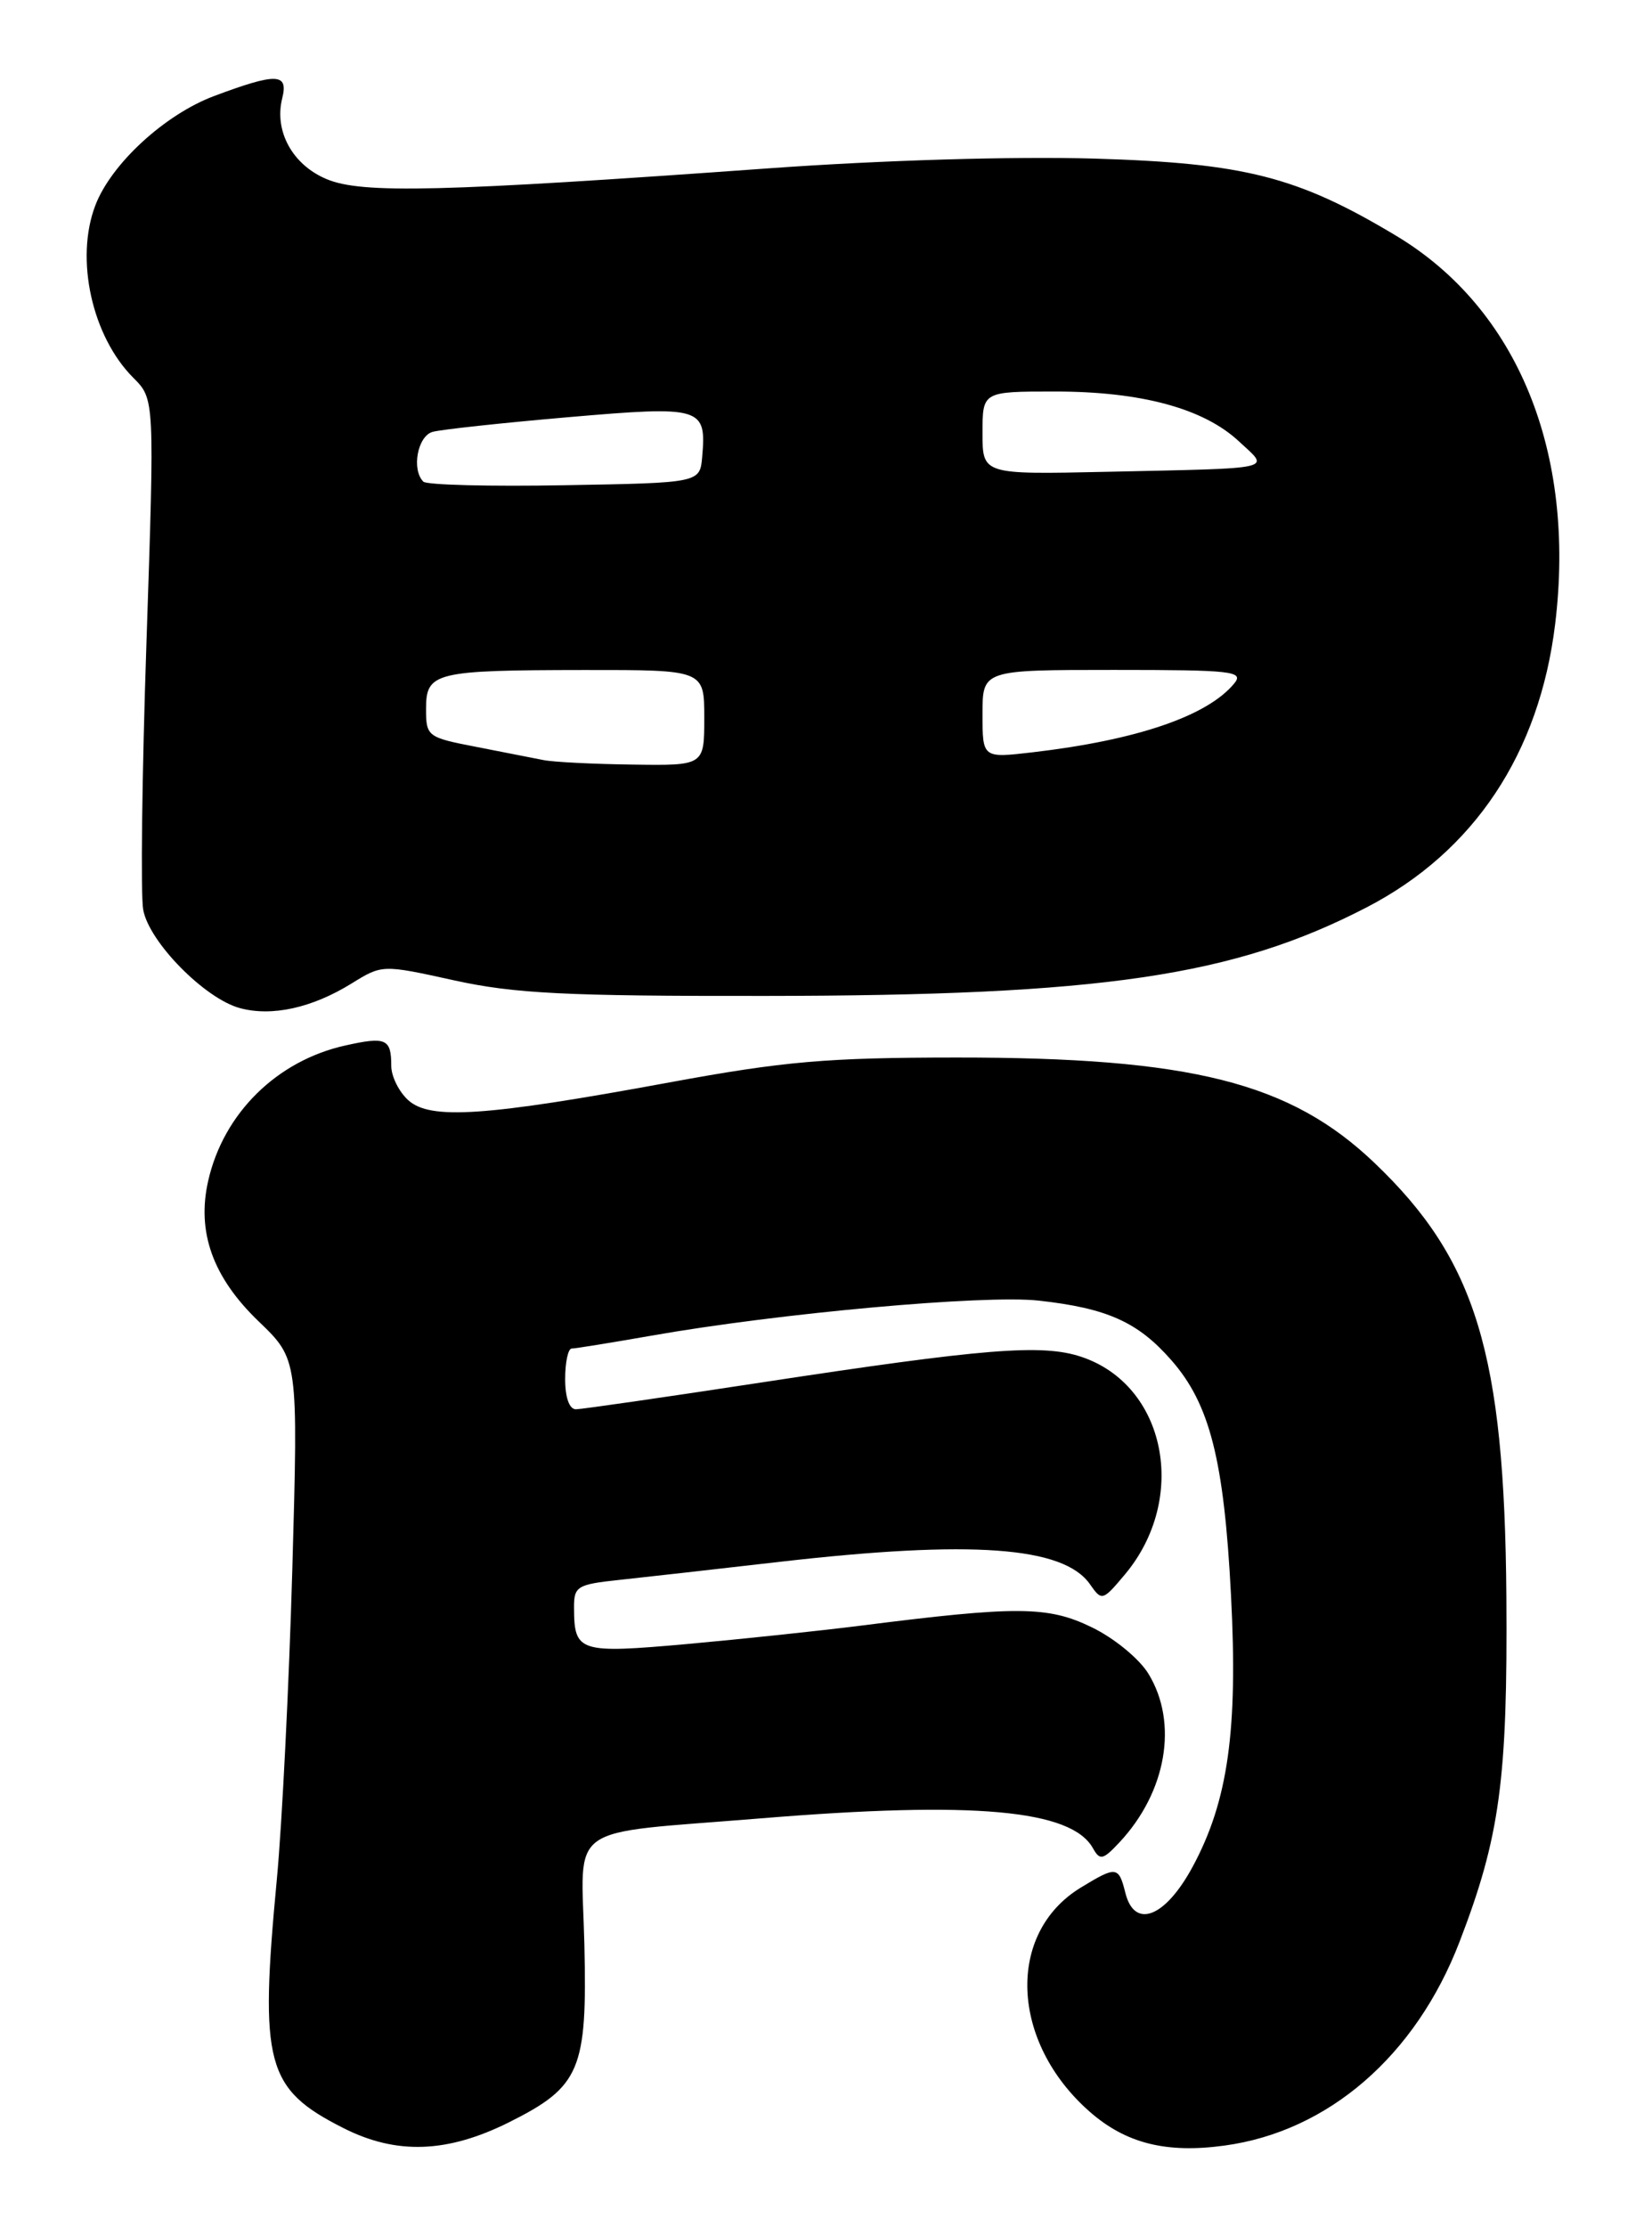 <?xml version="1.0" encoding="UTF-8" standalone="no"?>
<!DOCTYPE svg PUBLIC "-//W3C//DTD SVG 1.1//EN" "http://www.w3.org/Graphics/SVG/1.1/DTD/svg11.dtd" >
<svg xmlns="http://www.w3.org/2000/svg" xmlns:xlink="http://www.w3.org/1999/xlink" version="1.1" viewBox="0 0 190 256">
 <g >
 <path fill="currentColor"
d=" M 58.59 243.91 C 66.74 239.83 67.55 237.90 67.21 223.49 C 66.87 209.32 64.69 210.87 87.50 209.00 C 112.02 206.99 123.22 208.00 125.70 212.43 C 126.50 213.86 126.85 213.79 128.74 211.77 C 134.16 205.98 135.54 198.04 132.09 192.39 C 131.04 190.66 128.13 188.27 125.55 187.03 C 120.53 184.59 116.98 184.57 99.00 186.85 C 94.33 187.44 85.35 188.39 79.05 188.96 C 66.60 190.07 66.04 189.90 66.02 184.82 C 66.00 182.33 66.36 182.11 71.25 181.59 C 74.14 181.28 82.44 180.35 89.71 179.51 C 111.75 176.99 122.31 177.75 125.35 182.08 C 126.72 184.04 126.81 184.02 129.35 181.00 C 136.73 172.23 134.11 159.17 124.33 155.94 C 119.82 154.45 113.21 154.99 87.50 158.91 C 76.50 160.59 66.94 161.97 66.25 161.98 C 65.48 161.99 65.00 160.64 65.00 158.50 C 65.00 156.57 65.34 155.00 65.75 155.00 C 66.16 155.00 70.29 154.33 74.92 153.52 C 89.56 150.94 113.19 148.80 119.46 149.49 C 127.32 150.36 130.87 151.94 134.72 156.34 C 139.14 161.37 140.78 167.80 141.58 183.36 C 142.39 198.87 141.24 207.01 137.18 214.54 C 134.02 220.40 130.48 221.78 129.43 217.56 C 128.66 214.49 128.40 214.46 124.30 216.96 C 115.70 222.20 116.20 234.70 125.32 242.71 C 129.48 246.36 134.12 247.53 140.83 246.61 C 152.77 244.99 162.82 236.29 167.86 223.20 C 172.51 211.13 173.40 204.55 173.25 183.50 C 173.04 155.57 169.77 144.81 158.09 133.67 C 148.38 124.40 137.00 121.54 110.00 121.55 C 95.08 121.56 90.21 121.98 77.00 124.41 C 55.83 128.31 49.48 128.74 46.96 126.46 C 45.88 125.49 45.00 123.71 45.00 122.51 C 45.00 119.39 44.40 119.12 39.70 120.17 C 31.84 121.92 25.71 127.96 23.95 135.70 C 22.60 141.59 24.47 146.81 29.75 151.88 C 34.30 156.25 34.30 156.25 33.62 180.38 C 33.24 193.64 32.44 209.68 31.84 216.00 C 29.83 237.25 30.59 240.09 39.48 244.59 C 45.60 247.69 51.45 247.48 58.59 243.91 Z  M 40.42 113.05 C 43.96 110.86 43.96 110.86 52.23 112.68 C 59.14 114.20 65.04 114.50 88.00 114.47 C 126.76 114.44 141.92 112.20 157.22 104.27 C 169.54 97.88 177.05 86.59 178.86 71.74 C 181.27 51.96 174.53 35.49 160.61 27.12 C 149.25 20.30 143.18 18.75 125.89 18.23 C 116.61 17.96 101.39 18.41 88.39 19.35 C 50.75 22.06 41.62 22.29 37.57 20.59 C 33.64 18.95 31.51 15.07 32.46 11.29 C 33.19 8.39 31.81 8.35 24.62 11.04 C 18.94 13.17 12.77 18.85 10.96 23.62 C 8.61 29.77 10.58 38.67 15.34 43.43 C 17.78 45.87 17.78 45.87 16.85 73.69 C 16.33 88.98 16.16 102.88 16.47 104.56 C 17.13 108.26 23.55 114.78 27.59 115.87 C 31.27 116.87 35.88 115.85 40.42 113.05 Z  M 62.50 87.36 C 61.40 87.14 57.91 86.46 54.75 85.84 C 49.16 84.76 49.00 84.64 49.00 81.48 C 49.00 77.27 49.97 77.03 67.25 77.01 C 81.00 77.00 81.00 77.00 81.00 82.50 C 81.00 88.00 81.00 88.00 72.75 87.88 C 68.21 87.82 63.60 87.59 62.50 87.36 Z  M 113.00 82.07 C 113.00 77.00 113.00 77.00 128.12 77.00 C 141.76 77.00 143.12 77.15 141.94 78.57 C 138.84 82.31 130.74 85.07 118.75 86.47 C 113.00 87.14 113.00 87.14 113.00 82.07 Z  M 48.69 55.36 C 47.31 53.98 48.02 50.13 49.75 49.64 C 50.71 49.37 57.74 48.61 65.37 47.95 C 80.71 46.63 81.26 46.79 80.76 52.50 C 80.50 55.50 80.50 55.50 64.94 55.77 C 56.38 55.93 49.07 55.74 48.69 55.36 Z  M 113.00 49.77 C 113.00 45.00 113.00 45.00 121.32 45.00 C 131.25 45.00 138.42 46.94 142.48 50.72 C 146.05 54.04 147.16 53.79 127.25 54.23 C 113.00 54.54 113.00 54.54 113.00 49.77 Z "/>
</g>
</svg>